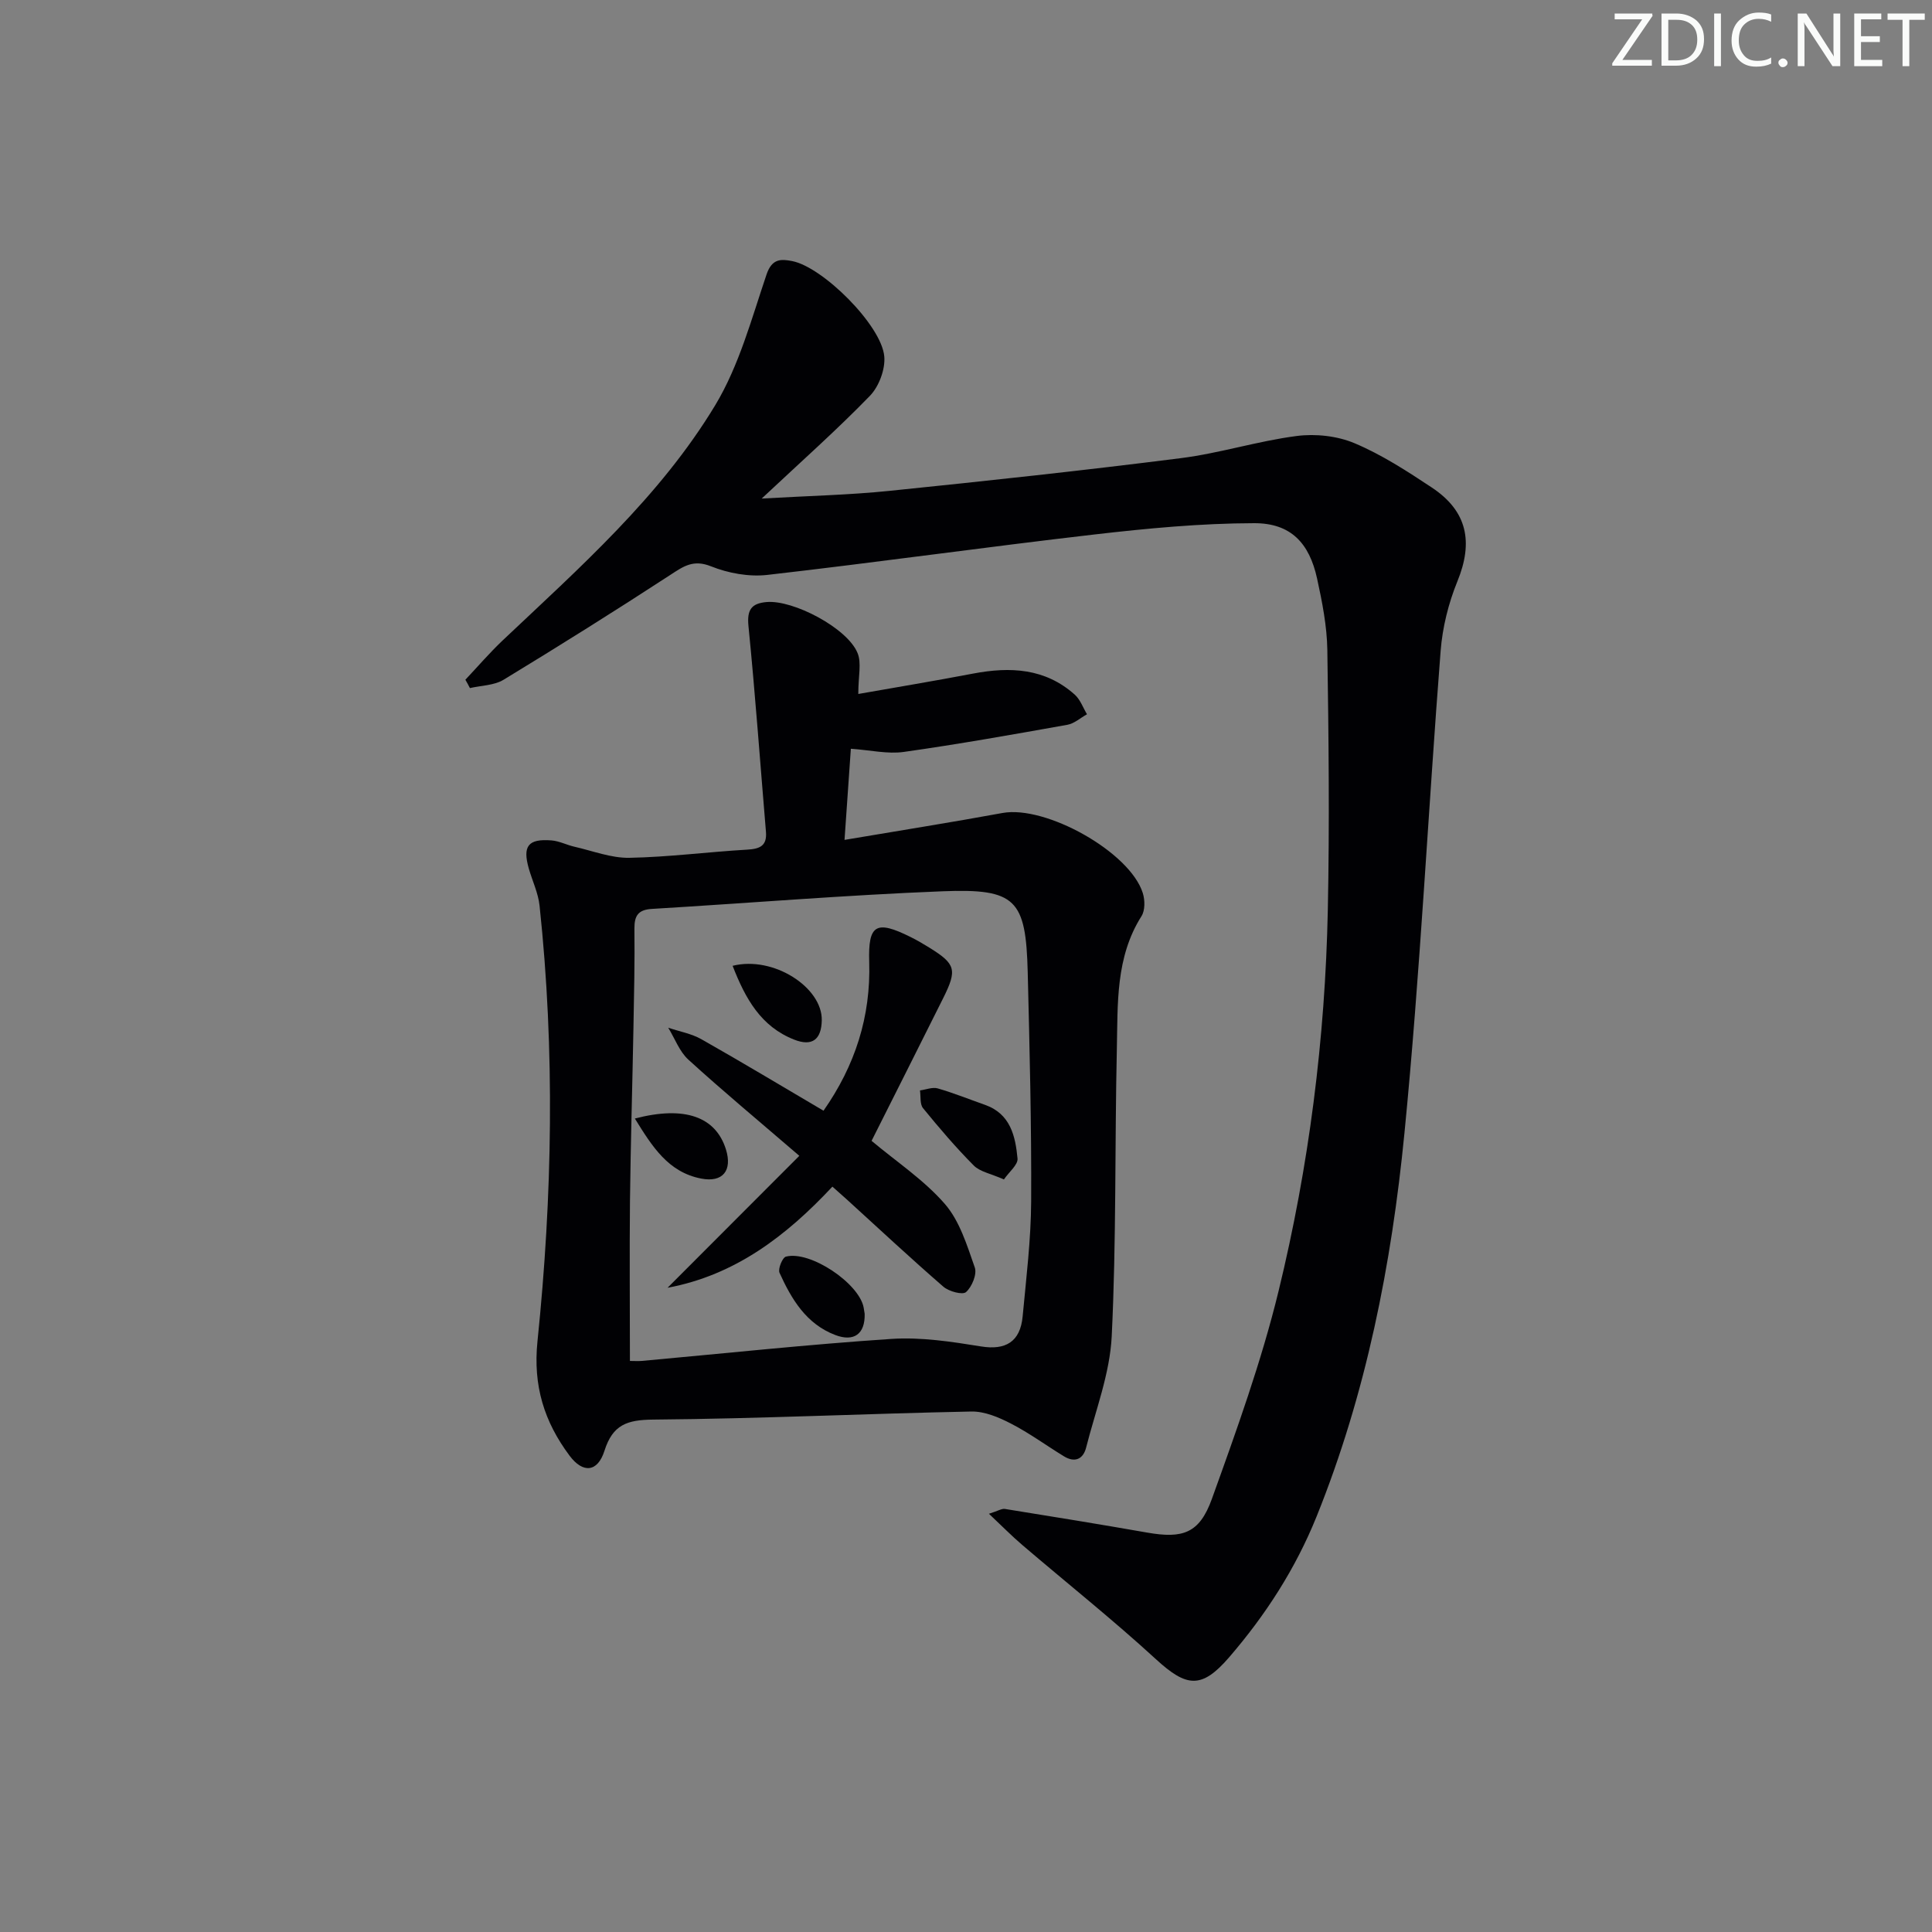 <svg enable-background="new 0 0 400 400" viewBox="0 0 400 400" xmlns="http://www.w3.org/2000/svg"><rect x="0" y="0" width="400" height="400" fill="#808080" stroke="none"/><g fill="#fafbfa"><path d="m342.2 3.2-6.3 9.2h6.1v1.2h-8.2v-.5l6.2-9.1h-5.7v-1.2h7.8v.4z"/><path d="m344 13.7v-10.9h3.1c1.6 0 3 .5 4.1 1.4 1.1 1 1.6 2.2 1.6 3.9s-.5 3-1.6 4-2.5 1.5-4.2 1.5h-3zm1.4-9.6v8.4h1.6c1.4 0 2.5-.4 3.2-1.1.8-.8 1.2-1.8 1.2-3.2s-.4-2.4-1.2-3.1-1.8-1-3.1-1z"/><path d="m356.3 2.8v10.9h-1.4v-10.9z"/><path d="m366.6 13.2c-.8.4-1.8.6-3 .6-1.6 0-2.8-.5-3.7-1.5s-1.4-2.3-1.4-3.9c0-1.7.5-3.2 1.6-4.2s2.4-1.6 4-1.6c1 0 1.9.1 2.6.4v1.5c-.8-.4-1.6-.6-2.6-.6-1.2 0-2.2.4-3 1.2s-1.1 1.9-1.1 3.3c0 1.3.4 2.3 1.1 3.1s1.6 1.1 2.8 1.1c1.1 0 2-.2 2.8-.7v1.3z"/><path d="m368.2 13c0-.3.1-.5.3-.6.2-.2.4-.3.6-.3.3 0 .5.1.7.3s.3.4.3.6-.1.5-.3.6c-.2.2-.4.3-.7.3s-.5-.1-.6-.3c-.2-.2-.3-.4-.3-.6z"/><path d="m381.1 13.7h-1.7l-5.5-8.4c-.2-.2-.3-.5-.4-.7 0 .2.1.8.1 1.5v7.6h-1.4v-10.9h1.8l5.3 8.3c.3.4.4.6.4.8 0-.3-.1-.8-.1-1.6v-7.5h1.4v10.9z"/><path d="m389.7 13.7h-5.8v-10.9h5.6v1.2h-4.2v3.5h3.9v1.2h-3.9v3.7h4.4z"/><path d="m398.4 4.1h-3.1v9.6h-1.4v-9.6h-3.1v-1.3h7.7v1.3z"/></g><path d="m96.35 140.73c2.56-2.71 5-5.56 7.7-8.12 15.97-15.1 32.6-29.76 44.05-48.75 4.93-8.19 7.5-17.87 10.61-27.05 1.12-3.3 2.99-3.2 5.28-2.76 6.34 1.21 18.5 13.27 19.09 19.73.24 2.66-1.1 6.24-2.98 8.18-6.8 7.01-14.13 13.51-22.4 21.26 9.74-.56 18.12-.74 26.43-1.59 20.15-2.06 40.3-4.23 60.39-6.78 8.04-1.02 15.89-3.54 23.93-4.58 3.91-.51 8.41-.02 12.01 1.5 5.62 2.37 10.86 5.77 15.97 9.16 7.38 4.89 8.64 11.29 5.3 19.45-1.84 4.52-3.08 9.5-3.46 14.36-2.6 33.3-4.23 66.69-7.5 99.92-2.66 27.1-7.91 53.83-18.19 79.33-4.36 10.8-10.54 20.36-18.08 29.11-5.72 6.64-8.83 6.25-15.2.4-8.93-8.19-18.43-15.75-27.65-23.63-2.17-1.85-4.17-3.89-6.9-6.46 1.91-.6 2.66-1.11 3.31-1 9.84 1.58 19.67 3.18 29.48 4.9 7.33 1.28 10.79.17 13.36-6.96 5.1-14.17 10.25-28.43 13.81-43.03 6.3-25.86 9.65-52.25 10.2-78.9.37-17.95.17-35.91-.1-53.86-.08-4.94-1.06-9.92-2.12-14.77-1.61-7.38-5.46-11.48-13.01-11.47-11.04.02-22.12 1.07-33.11 2.34-22.59 2.61-45.11 5.79-67.71 8.37-3.8.43-8.08-.35-11.65-1.78-3.66-1.46-5.66-.03-8.4 1.76-11.4 7.43-22.93 14.66-34.56 21.73-1.95 1.18-4.62 1.18-6.96 1.72-.29-.6-.62-1.17-.94-1.73z" fill="#010104"/><path d="m177.7 143.68c7.89-1.39 15.84-2.71 23.76-4.22 7.67-1.46 14.94-1.13 21.08 4.38 1.13 1.02 1.69 2.68 2.51 4.04-1.35.75-2.62 1.92-4.06 2.18-11.27 2.01-22.54 4.02-33.88 5.62-3.34.47-6.87-.37-10.95-.66-.44 6.35-.86 12.35-1.31 18.87 11.45-1.94 22.1-3.62 32.71-5.57 8.95-1.64 26.4 8.08 29.05 16.6.45 1.45.48 3.56-.27 4.75-5.41 8.54-4.9 18.15-5.11 27.56-.44 19.81-.09 39.64-1.06 59.42-.38 7.76-3.36 15.4-5.3 23.06-.61 2.4-2.34 3.18-4.58 1.81-3.67-2.24-7.17-4.82-10.98-6.78-2.51-1.3-5.46-2.55-8.19-2.5-21.96.44-43.91 1.49-65.87 1.67-5.45.05-8.39 1.07-10.1 6.45-1.42 4.48-4.47 4.72-7.23 1.02-5.24-7.02-7.59-14.46-6.64-23.69 3.09-30.01 3.64-60.12.43-90.19-.28-2.6-1.48-5.09-2.22-7.65-1.34-4.69-.15-6.24 4.71-5.85 1.61.13 3.15.95 4.75 1.31 3.78.86 7.59 2.36 11.36 2.29 8.13-.15 16.24-1.22 24.37-1.69 2.62-.15 4.15-.76 3.9-3.71-1.19-14.2-2.21-28.42-3.62-42.6-.33-3.35.61-4.67 3.72-4.95 5.54-.51 16.77 5.4 18.86 10.54.87 2.05.16 4.75.16 8.49zm-47.28 138.09c.93 0 1.73.06 2.51-.01 17.2-1.56 34.38-3.41 51.6-4.55 6.15-.41 12.48.57 18.62 1.56 5 .8 8.09-.91 8.58-6.24.74-7.93 1.72-15.88 1.76-23.82.08-15.79-.32-31.59-.71-47.38-.38-15.11-2.41-17.4-17.65-16.8-20.07.79-40.11 2.45-60.17 3.65-2.8.17-3.63 1.37-3.61 4.07.08 6.82-.07 13.65-.2 20.47-.22 11.97-.58 23.93-.72 35.9-.11 10.93-.01 21.87-.01 33.15z" fill="#010104"/><path d="m138.21 266.62c8.96-8.98 17.92-17.95 27.28-27.32-8.26-7.11-15.76-13.34-22.96-19.9-1.86-1.69-2.81-4.39-4.18-6.62 2.31.78 4.8 1.21 6.88 2.39 8.38 4.74 16.63 9.71 25.27 14.79 6.54-9.35 9.81-19.48 9.46-30.81-.24-7.76 1.42-8.71 8.57-5.15 1.34.66 2.63 1.42 3.9 2.21 5.44 3.37 5.78 4.56 2.85 10.44-4.95 9.93-9.95 19.83-14.83 29.55 5.2 4.36 10.86 8.11 15.16 13.05 3.08 3.54 4.6 8.58 6.21 13.17.49 1.4-.59 4-1.81 5.09-.71.64-3.55-.12-4.69-1.11-6.78-5.88-13.34-12-19.97-18.04-.85-.77-1.71-1.53-3.01-2.68-9.49 10.16-20.14 18.34-34.13 20.94z" fill="#010104"/><path d="m207.85 244.19c-2.76-1.22-4.96-1.59-6.24-2.88-3.72-3.74-7.16-7.78-10.5-11.87-.69-.84-.45-2.43-.64-3.68 1.23-.16 2.57-.73 3.67-.42 3.32.96 6.54 2.26 9.8 3.41 5.27 1.86 6.29 6.48 6.73 11.12.11 1.28-1.74 2.75-2.82 4.32z" fill="#010104"/><path d="m179.02 272.01c.11 4.19-2.23 5.86-6.09 4.39-6.03-2.3-9.06-7.43-11.54-12.88-.36-.8.6-3.16 1.33-3.35 5.02-1.3 15.14 5.51 16.09 10.54.09.49.16.98.21 1.3z" fill="#010104"/><path d="m151.68 199.96c8.45-2.12 18.59 4.47 18.46 11.28-.08 4.01-2 5.46-5.7 4.01-6.87-2.69-10.1-8.44-12.76-15.29z" fill="#010104"/><path d="m131.44 231.58c10.35-2.7 16.75-.36 18.86 6.4 1.36 4.37-.66 6.9-5.13 6.03-6.82-1.32-10.13-6.61-13.73-12.43z" fill="#010104"/></svg>